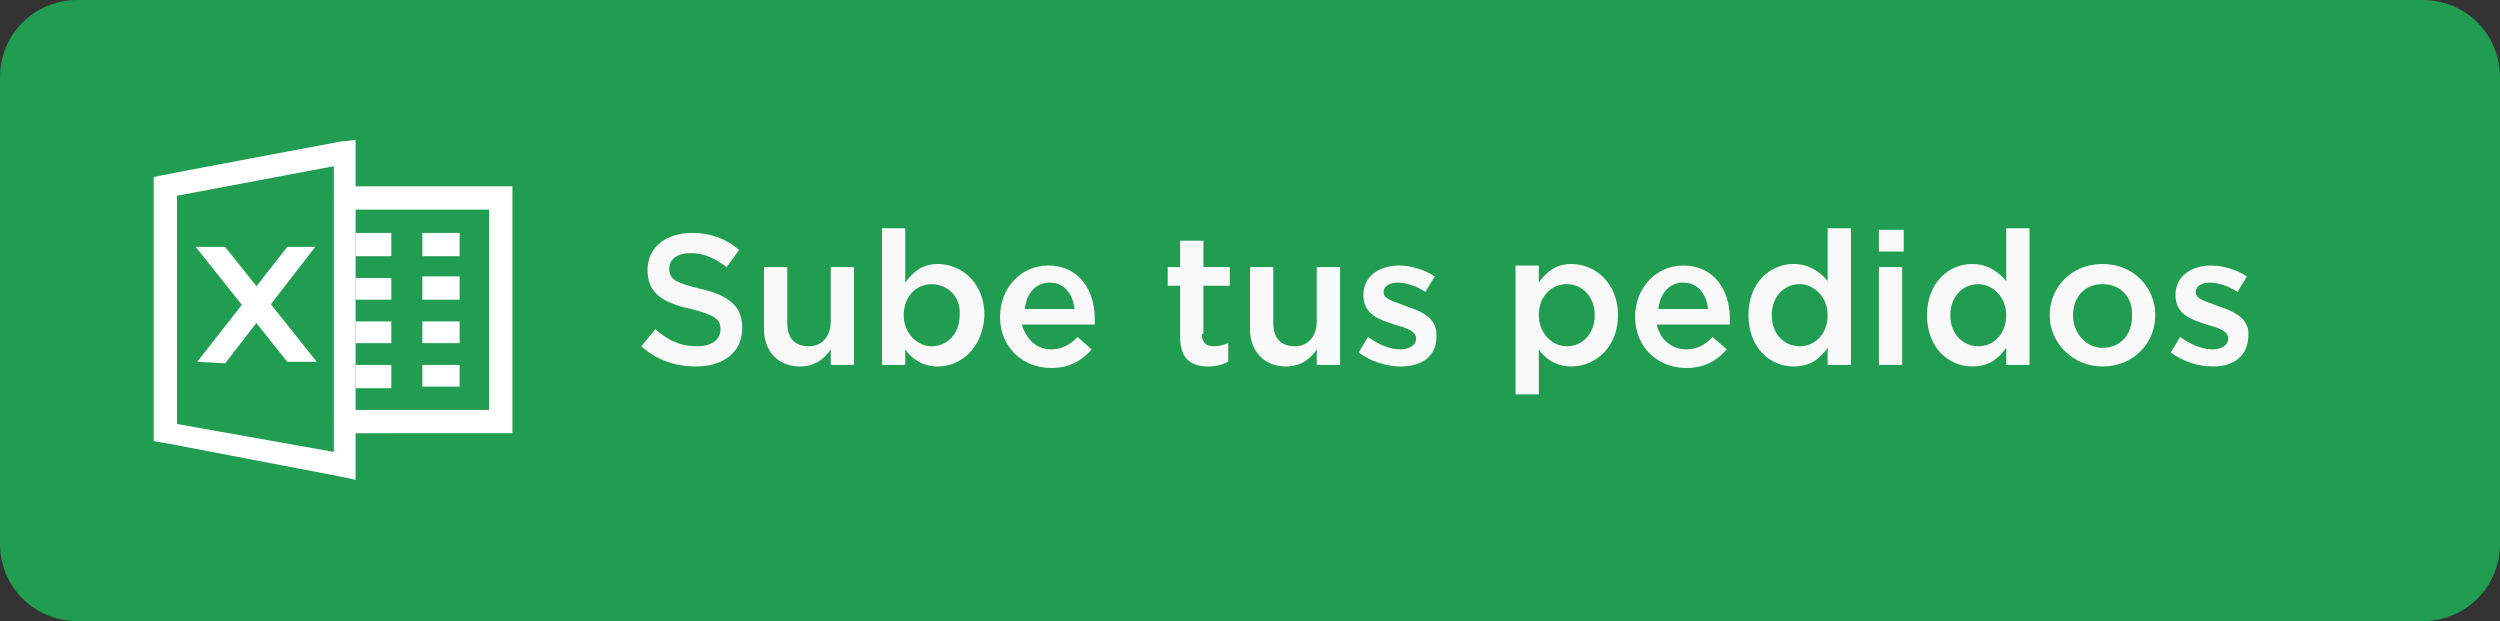 <?xml version="1.0" encoding="utf-8"?>
<!-- Generator: Adobe Illustrator 22.0.0, SVG Export Plug-In . SVG Version: 6.00 Build 0)  -->
<svg version="1.1" id="Layer_1" xmlns="http://www.w3.org/2000/svg" xmlns:xlink="http://www.w3.org/1999/xlink" x="0px" y="0px"
	 viewBox="0 0 161 40" style="enable-background:new 0 0 161 40;" xml:space="preserve">
<rect x="0" y="0" width="161" height="40" fill="#333333" stroke="none"/>
<style type="text/css">
	.st0{fill:#219D51;}
	.st1{enable-background:new    ;}
	.st2{fill:#F9F9F9;}
	.st3{fill:#FFFFFF;}
</style>
<title>Group 2</title>
<desc>Created with Sketch.</desc>
<g id="Page-1">
	<g id="Desktop---home-sube-tus-pedidos-boton" transform="translate(-786, -7)">
		<g id="Group-2" transform="translate(786, 4)">
			<path id="Rectangle" class="st0" d="M5,3h151c2.8,0,5,2.2,5,5v30c0,2.8-2.2,5-5,5H5c-2.8,0-5-2.2-5-5V8C0,5.2,2.2,3,5,3z"/>
			<g class="st1">
				<path class="st2" d="M45.1,21.6c1.8,0.4,2.7,1.1,2.7,2.5c0,1.6-1.2,2.5-3,2.5c-1.3,0-2.5-0.4-3.5-1.3l0.9-1.1
					c0.8,0.7,1.6,1.1,2.7,1.1c0.9,0,1.5-0.4,1.5-1.1c0-0.6-0.3-0.9-1.9-1.3c-1.8-0.4-2.8-1-2.8-2.5c0-1.5,1.2-2.4,2.9-2.4
					c1.2,0,2.2,0.4,3,1.1l-0.8,1.1c-0.8-0.6-1.5-0.9-2.3-0.9c-0.9,0-1.4,0.4-1.4,1C43.1,21,43.5,21.2,45.1,21.6z"/>
				<path class="st2" d="M53.5,20.2H55v6.3h-1.5v-1c-0.4,0.6-1,1.1-2,1.1c-1.4,0-2.3-1-2.3-2.4v-4h1.5v3.6c0,1,0.5,1.5,1.4,1.5
					c0.8,0,1.4-0.6,1.4-1.6V20.2z"/>
				<path class="st2" d="M60.4,26.6c-1,0-1.7-0.5-2.1-1.1v1h-1.5v-8.8h1.5v3.5c0.5-0.7,1.1-1.2,2.1-1.2c1.5,0,3,1.2,3,3.3
					C63.3,25.4,61.9,26.6,60.4,26.6z M60,21.3c-1,0-1.8,0.8-1.8,2s0.9,2,1.8,2c1,0,1.8-0.8,1.8-2C61.9,22.1,61,21.3,60,21.3z"/>
				<path class="st2" d="M67.7,25.5c0.7,0,1.2-0.3,1.7-0.8l0.9,0.8c-0.6,0.7-1.4,1.2-2.6,1.2c-1.8,0-3.3-1.3-3.3-3.3
					c0-1.8,1.3-3.3,3.1-3.3c2,0,3,1.6,3,3.4c0,0.1,0,0.3,0,0.4h-4.7C66.1,24.9,66.8,25.5,67.7,25.5z M69.2,22.9
					c-0.1-0.9-0.6-1.7-1.6-1.7c-0.9,0-1.5,0.7-1.6,1.7H69.2z"/>
				<path class="st2" d="M77.4,24.5c0,0.6,0.3,0.8,0.8,0.8c0.3,0,0.6-0.1,0.9-0.2v1.2c-0.4,0.2-0.8,0.3-1.3,0.3
					c-1.1,0-1.8-0.5-1.8-1.9v-3.3h-0.8v-1.2H76v-1.7h1.5v1.7h1.7v1.2h-1.7V24.5z"/>
				<path class="st2" d="M84.8,20.2h1.5v6.3h-1.5v-1c-0.4,0.6-1,1.1-2,1.1c-1.4,0-2.3-1-2.3-2.4v-4H82v3.6c0,1,0.5,1.5,1.4,1.5
					c0.8,0,1.4-0.6,1.4-1.6V20.2z"/>
				<path class="st2" d="M90.2,26.6c-0.9,0-1.9-0.3-2.7-0.9l0.6-1c0.7,0.5,1.4,0.8,2.1,0.8c0.6,0,1-0.3,1-0.7v0
					c0-0.5-0.7-0.7-1.4-0.9c-0.9-0.3-2-0.6-2-1.9v0c0-1.2,1-1.9,2.3-1.9c0.8,0,1.7,0.3,2.3,0.7l-0.6,1c-0.6-0.4-1.3-0.6-1.8-0.6
					c-0.6,0-0.9,0.3-0.9,0.6v0c0,0.5,0.7,0.6,1.4,0.9c0.9,0.3,2,0.7,2,1.8v0C92.6,26,91.5,26.6,90.2,26.6z"/>
				<path class="st2" d="M101.2,26.6c-1,0-1.7-0.5-2.1-1.1v2.9h-1.5v-8.3h1.5v1.1c0.5-0.7,1.1-1.2,2.1-1.2c1.5,0,3,1.2,3,3.3
					C104.2,25.4,102.7,26.6,101.2,26.6z M100.9,21.3c-1,0-1.8,0.8-1.8,2s0.9,2,1.8,2c1,0,1.8-0.8,1.8-2
					C102.7,22.1,101.9,21.3,100.9,21.3z"/>
				<path class="st2" d="M108.6,25.5c0.7,0,1.2-0.3,1.7-0.8l0.9,0.8c-0.6,0.7-1.4,1.2-2.6,1.2c-1.8,0-3.3-1.3-3.3-3.3
					c0-1.8,1.3-3.3,3.1-3.3c2,0,3,1.6,3,3.4c0,0.1,0,0.3,0,0.4h-4.7C106.9,24.9,107.7,25.5,108.6,25.5z M110,22.9
					c-0.1-0.9-0.6-1.7-1.6-1.7c-0.9,0-1.5,0.7-1.6,1.7H110z"/>
				<path class="st2" d="M117.7,26.5v-1.1c-0.5,0.7-1.1,1.2-2.2,1.2c-1.5,0-2.9-1.2-2.9-3.3c0-2.1,1.4-3.3,2.9-3.3
					c1,0,1.7,0.5,2.2,1.1v-3.4h1.5v8.8H117.7z M115.9,21.3c-1,0-1.8,0.8-1.8,2c0,1.2,0.8,2,1.8,2c1,0,1.8-0.8,1.8-2
					S116.8,21.3,115.9,21.3z"/>
				<path class="st2" d="M121,19.2v-1.4h1.6v1.4H121z M121,26.5v-6.3h1.5v6.3H121z"/>
				<path class="st2" d="M129.2,26.5v-1.1c-0.5,0.7-1.1,1.2-2.2,1.2c-1.5,0-2.9-1.2-2.9-3.3c0-2.1,1.4-3.3,2.9-3.3
					c1,0,1.7,0.5,2.2,1.1v-3.4h1.5v8.8H129.2z M127.4,21.3c-1,0-1.8,0.8-1.8,2c0,1.2,0.8,2,1.8,2c1,0,1.8-0.8,1.8-2
					S128.3,21.3,127.4,21.3z"/>
				<path class="st2" d="M135.4,26.6c-1.9,0-3.4-1.5-3.4-3.3c0-1.8,1.4-3.3,3.4-3.3s3.4,1.5,3.4,3.3
					C138.8,25.1,137.4,26.6,135.4,26.6z M135.4,21.3c-1.2,0-1.9,0.9-1.9,2c0,1.1,0.8,2.1,1.9,2.1c1.2,0,1.9-0.9,1.9-2
					C137.4,22.2,136.6,21.3,135.4,21.3z"/>
				<path class="st2" d="M142.5,26.6c-0.9,0-1.9-0.3-2.7-0.9l0.6-1c0.7,0.5,1.4,0.8,2.1,0.8c0.6,0,1-0.3,1-0.7v0
					c0-0.5-0.7-0.7-1.4-0.9c-0.9-0.3-2-0.6-2-1.9v0c0-1.2,1-1.9,2.3-1.9c0.8,0,1.7,0.3,2.3,0.7l-0.6,1c-0.6-0.4-1.3-0.6-1.8-0.6
					c-0.6,0-0.9,0.3-0.9,0.6v0c0,0.5,0.7,0.6,1.4,0.9c0.9,0.3,2,0.7,2,1.8v0C144.8,26,143.8,26.6,142.5,26.6z"/>
			</g>
			<g id="Group-19" transform="translate(10, 12)">
				<g id="Group-3" transform="translate(0, 0.004)">
					<g id="Clip-2">
					</g>
					<path id="Fill-1" class="st3" d="M11.5,20.1L1.4,18.3V3.6l10.1-1.9V20.1z M12.9,0c0,0-0.6,0.1-0.9,0.1c0,0-11.8,2.2-12.1,2.3
						v16.4c0,0.2,0,0.6,0,0.6s0.4,0.1,0.6,0.1L12,21.7l0.9,0.2V21V0.9V0z"/>
				</g>
				<path id="Fill-4" class="st3" d="M23,3H12.2c-0.4,0-0.7,0.3-0.7,0.7c0,0.4,0.3,0.8,0.7,0.8h9.3v12.9h-9.3
					c-0.4,0-0.7,0.3-0.7,0.7c0,0.4,0.3,0.8,0.7,0.8H23V3z"/>
				<polygon id="Fill-6" class="st3" points="10.4,14.3 4.5,6.9 2.6,6.9 8.5,14.3 				"/>
				<polygon id="Fill-8" class="st3" points="8.5,6.9 2.7,14.3 4.5,14.4 10.3,6.9 				"/>
				<g id="Clip-11">
				</g>
				<polygon id="Fill-10" class="st3" points="17.2,7.5 19.6,7.5 19.6,6 17.2,6 				"/>
				<polygon id="Fill-12" class="st3" points="17.2,10.3 19.6,10.3 19.6,8.8 17.2,8.8 				"/>
				<polygon id="Fill-13" class="st3" points="17.2,13.1 19.6,13.1 19.6,11.7 17.2,11.7 				"/>
				<polygon id="Fill-14" class="st3" points="17.2,15.9 19.6,15.9 19.6,14.5 17.2,14.5 				"/>
				<polygon id="Fill-15" class="st3" points="12.9,7.5 15.2,7.5 15.2,6 12.9,6 				"/>
				<polygon id="Fill-16" class="st3" points="12.9,10.3 15.2,10.3 15.2,8.9 12.9,8.9 				"/>
				<polygon id="Fill-17" class="st3" points="12.9,13.1 15.2,13.1 15.2,11.7 12.9,11.7 				"/>
				<polygon id="Fill-18" class="st3" points="12.9,16 15.2,16 15.2,14.5 12.9,14.5 				"/>
			</g>
		</g>
	</g>
</g>
</svg>
